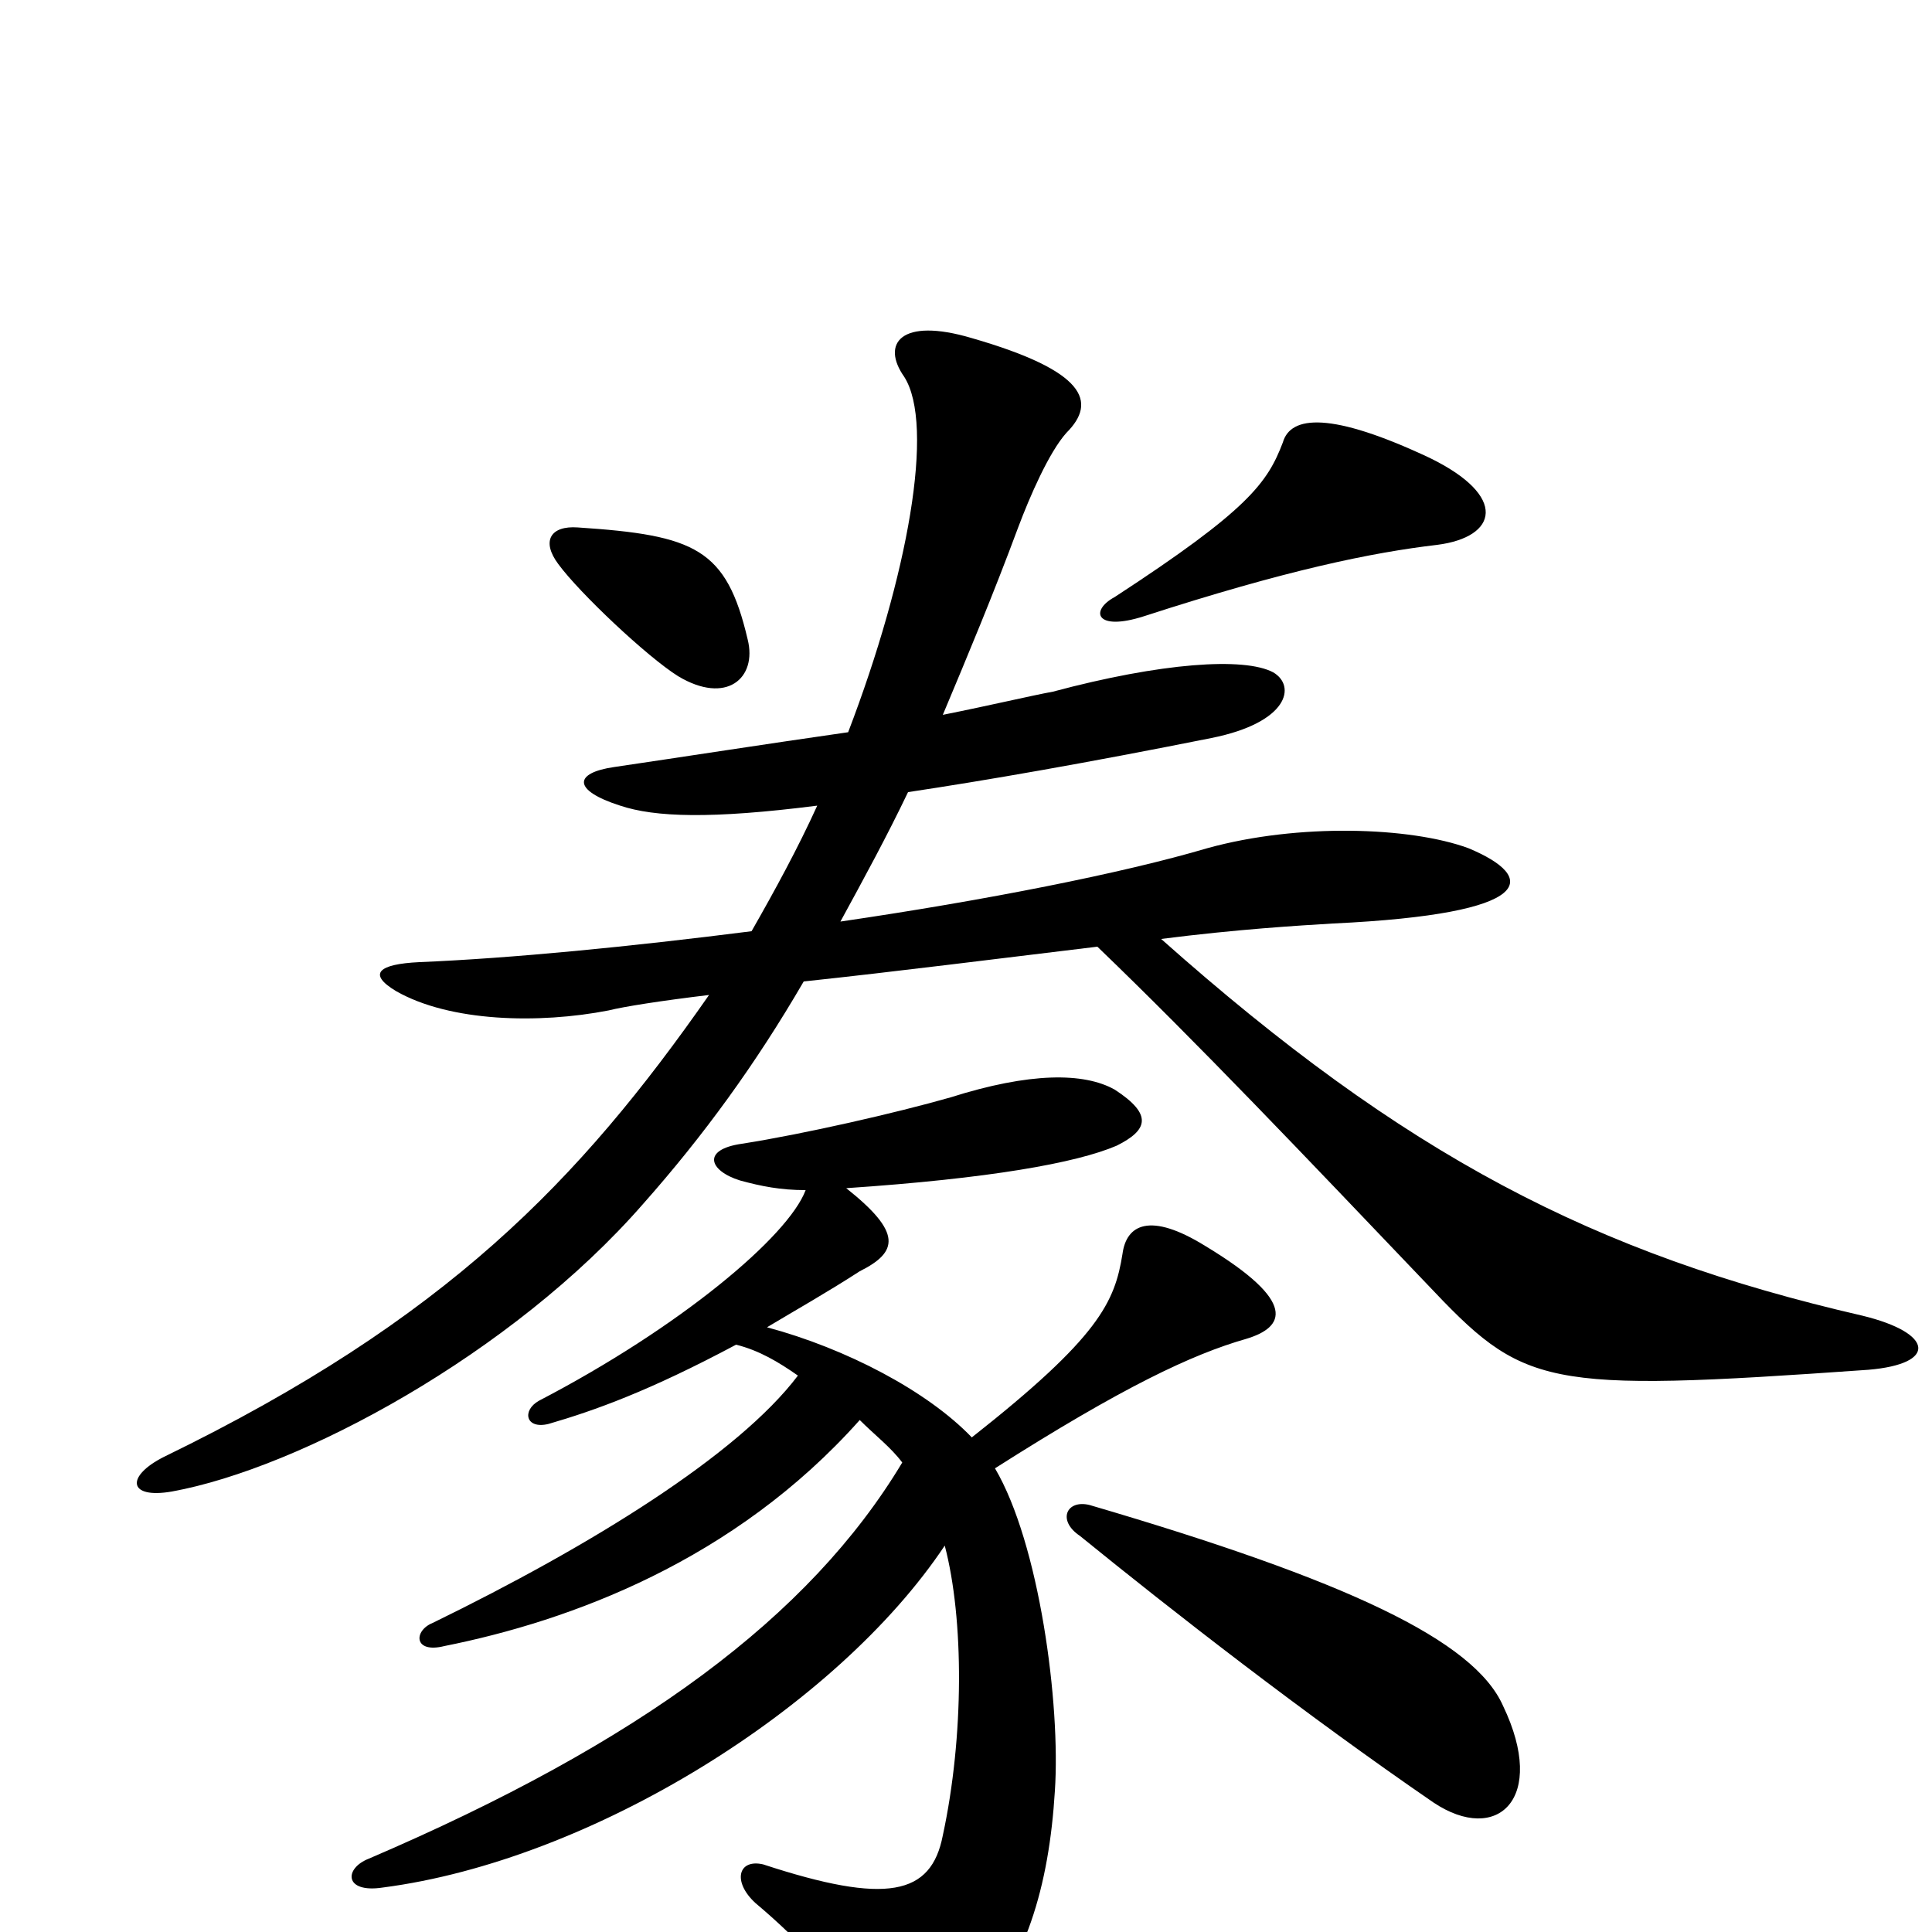 <svg xmlns="http://www.w3.org/2000/svg" viewBox="0 -1000 1000 1000">
	<path fill="#000000" d="M744 -718C775 -722 781 -743 740 -763C689 -787 668 -785 664 -771C656 -750 646 -736 577 -691C564 -684 567 -673 592 -681C666 -705 710 -714 744 -718ZM387 -669C376 -716 360 -723 299 -727C285 -728 280 -720 289 -708C300 -693 335 -660 351 -650C376 -635 392 -649 387 -669ZM967 -291C1003 -294 1001 -310 964 -319C825 -351 727 -402 601 -514C640 -519 673 -521 690 -522C796 -527 796 -546 760 -561C730 -572 672 -574 625 -561C581 -548 510 -534 435 -523C447 -545 459 -567 470 -590C510 -596 562 -605 627 -618C667 -626 671 -645 659 -652C644 -660 601 -657 545 -642C534 -640 513 -635 488 -630C501 -661 514 -692 527 -727C533 -743 543 -766 552 -776C568 -792 562 -808 503 -825C466 -836 456 -822 468 -805C484 -780 470 -702 439 -621C397 -615 352 -608 318 -603C297 -600 296 -591 321 -583C339 -577 368 -576 423 -583C413 -561 401 -539 389 -518C326 -510 265 -504 217 -502C196 -501 190 -496 205 -487C233 -471 279 -470 315 -477C323 -479 342 -482 367 -485C300 -389 231 -317 85 -246C65 -236 66 -224 89 -228C155 -240 265 -299 333 -377C364 -412 391 -449 416 -492C463 -497 518 -504 568 -510C620 -460 675 -402 738 -336C789 -282 797 -279 967 -291ZM645 -307C665 -313 672 -326 624 -355C595 -373 583 -366 581 -351C577 -326 569 -308 503 -256C480 -280 438 -302 397 -313C412 -322 428 -331 445 -342C465 -352 467 -362 438 -385C512 -390 557 -398 578 -407C594 -415 597 -423 577 -436C561 -445 533 -445 492 -432C464 -424 416 -413 384 -408C363 -405 367 -394 383 -389C394 -386 404 -384 417 -384C408 -360 352 -313 279 -275C270 -270 272 -260 284 -263C308 -270 336 -280 381 -304C393 -301 403 -295 413 -288C382 -247 306 -200 224 -160C214 -156 214 -144 230 -148C295 -161 380 -192 445 -265C453 -257 461 -251 467 -243C419 -163 331 -98 191 -38C178 -33 178 -20 198 -23C306 -37 433 -116 489 -200C499 -162 499 -101 488 -50C482 -19 459 -14 395 -35C382 -38 379 -26 391 -15C416 6 434 27 453 51C466 66 484 66 501 49C531 18 543 -24 546 -73C549 -118 538 -201 515 -240C581 -282 617 -299 645 -307ZM778 -117C763 -151 697 -182 564 -221C552 -224 547 -213 559 -205C607 -166 675 -113 742 -67C775 -45 801 -69 778 -117Z"/>
</svg>
